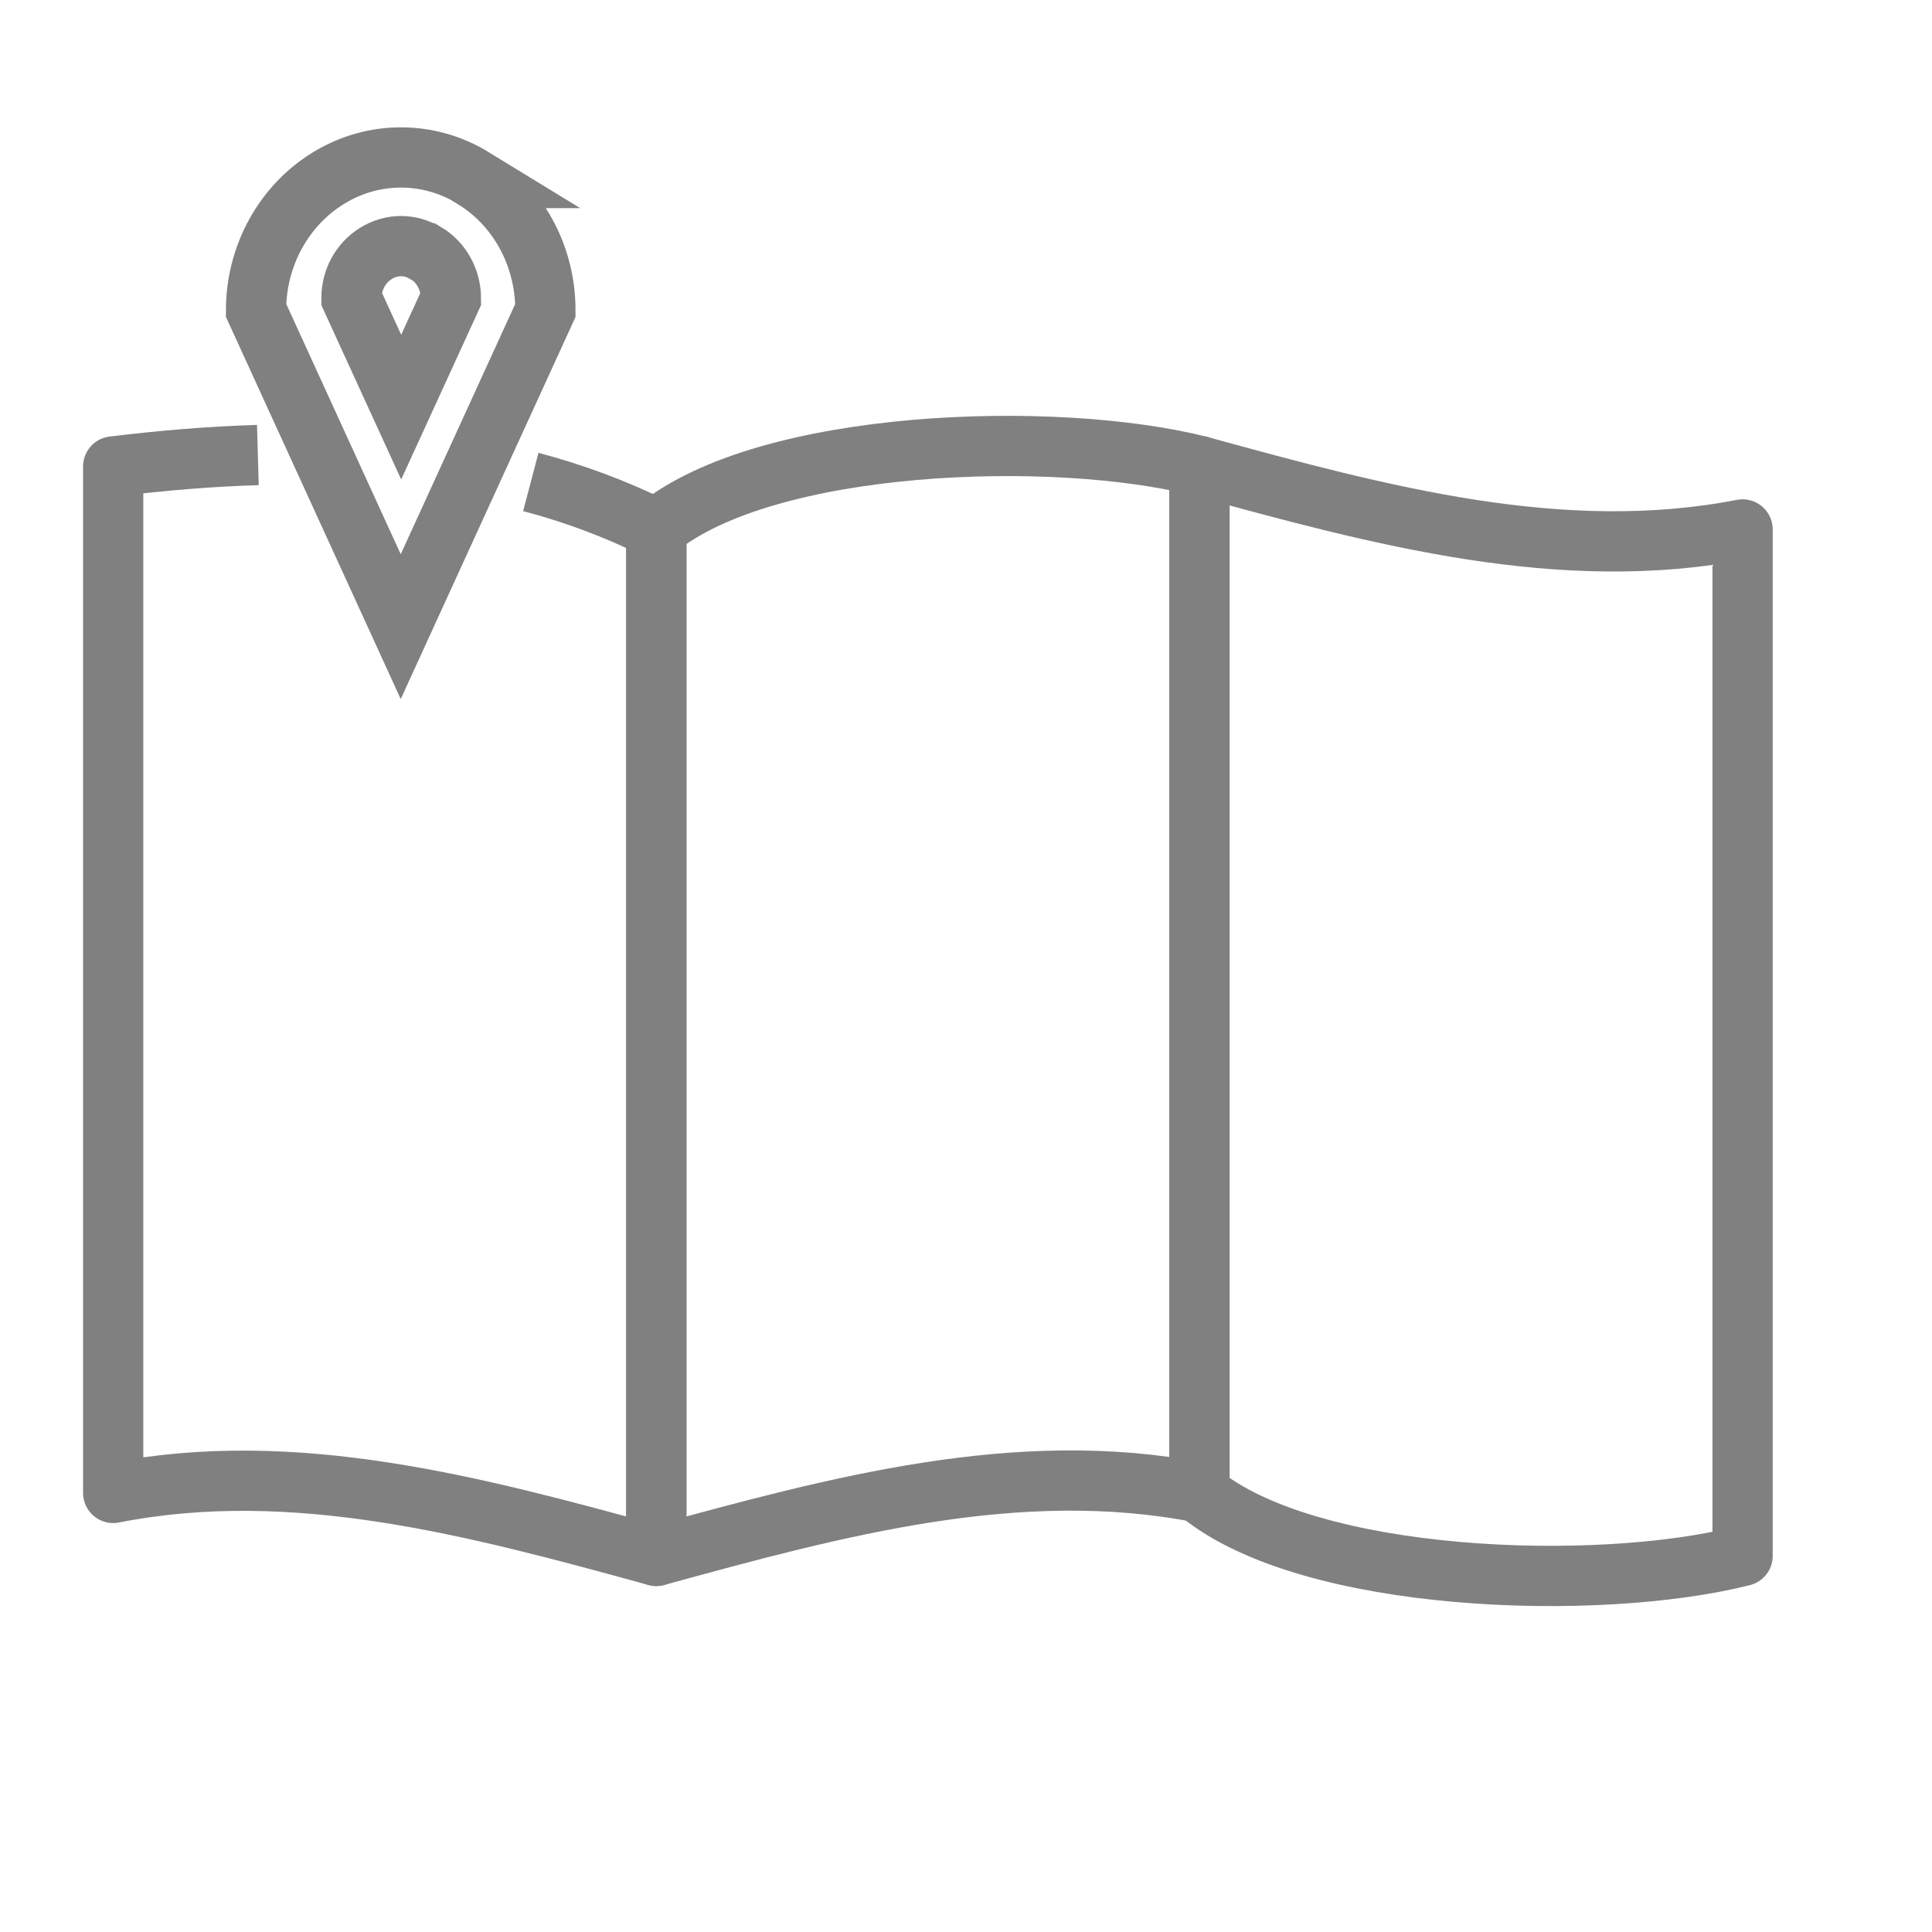 <?xml version="1.0" encoding="UTF-8" standalone="no"?>
<!-- Created with Inkscape (http://www.inkscape.org/) -->

<svg
   width="16"
   height="16"
   viewBox="0 0 4.233 4.233"
   version="1.1"
   id="svg8"
   enable-background="new"
   sodipodi:docname="Nav_DisplayMap.svg"
   inkscape:version="1.3.2 (091e20e, 2023-11-25, custom)"
   xmlns:inkscape="http://www.inkscape.org/namespaces/inkscape"
   xmlns:sodipodi="http://sodipodi.sourceforge.net/DTD/sodipodi-0.dtd"
   xmlns="http://www.w3.org/2000/svg"
   xmlns:svg="http://www.w3.org/2000/svg"
   xmlns:rdf="http://www.w3.org/1999/02/22-rdf-syntax-ns#"
   xmlns:cc="http://creativecommons.org/ns#"
   xmlns:dc="http://purl.org/dc/elements/1.1/">
  <defs
     id="defs2">
    <inkscape:path-effect
       effect="mirror_symmetry"
       start_point="2.117,292.884"
       end_point="2.117,296.978"
       center_point="2.117,294.931"
       id="path-effect889"
       is_visible="true"
       mode="vertical"
       discard_orig_path="false"
       fuse_paths="true"
       oposite_fuse="false" />
    <inkscape:path-effect
       effect="mirror_symmetry"
       start_point="2.117,292.767"
       end_point="2.117,297"
       center_point="2.117,294.883"
       id="path-effect886"
       is_visible="true"
       mode="vertical"
       discard_orig_path="false"
       fuse_paths="false"
       oposite_fuse="false" />
    <inkscape:path-effect
       effect="mirror_symmetry"
       start_point="1.973,293.009"
       end_point="1.973,297.243"
       center_point="1.973,295.126"
       id="path-effect878"
       is_visible="true"
       mode="vertical"
       discard_orig_path="false"
       fuse_paths="false"
       oposite_fuse="false" />
    <inkscape:path-effect
       effect="mirror_symmetry"
       start_point="2.004,293.033"
       end_point="2.004,297.266"
       center_point="2.004,295.149"
       id="path-effect874"
       is_visible="true"
       mode="vertical"
       discard_orig_path="false"
       fuse_paths="false"
       oposite_fuse="false" />
  </defs>
  <sodipodi:namedview
     id="base"
     pagecolor="#ffffff"
     bordercolor="#666666"
     borderopacity="1.0"
     inkscape:pageopacity="0.0"
     inkscape:pageshadow="2"
     inkscape:zoom="44.8"
     inkscape:cx="7.6785714"
     inkscape:cy="8.3370536"
     inkscape:document-units="px"
     inkscape:current-layer="layer1"
     showgrid="false"
     units="px"
     inkscape:window-width="1649"
     inkscape:window-height="1266"
     inkscape:window-x="410"
     inkscape:window-y="202"
     inkscape:window-maximized="0"
     inkscape:pagecheckerboard="true"
     inkscape:showpageshadow="2"
     inkscape:deskcolor="#d1d1d1" />
  <g
     inkscape:label="Layer 1"
     inkscape:groupmode="layer"
     id="layer1"
     transform="translate(0,-292.767)">
    <path
       id="path9"
       style="fill:none;fill-rule:evenodd;stroke:#808080;stroke-width:0.132;stroke-linecap:round;stroke-linejoin:miter"
       d="m 1.037,293.157 c -0.098,-0.06 -0.219,-0.06 -0.317,0 -0.098,0.06 -0.159,0.17 -0.159,0.29 l 0.317,0.693 0.317,-0.693 c 2e-6,-0.12 -0.06,-0.23 -0.159,-0.29 z"
       sodipodi:nodetypes="sscccs" />
    <path
       id="path10"
       style="fill:none;fill-rule:evenodd;stroke:#808080;stroke-width:0.132;stroke-linecap:round;stroke-linejoin:miter"
       d="m 0.933,293.322 c -0.034,-0.021 -0.075,-0.021 -0.109,0 -0.034,0.021 -0.054,0.058 -0.054,0.099 l 0.109,0.238 0.109,-0.238 c 8e-7,-0.041 -0.021,-0.079 -0.054,-0.099 z"
       sodipodi:nodetypes="sscccs" />
    <path
       id="rect10"
       style="opacity:1;vector-effect:none;fill:none;fill-rule:evenodd;stroke:#808080;stroke-width:0.132;stroke-linejoin:round;stop-color:#000000;stop-opacity:1"
       d="m 1.163,293.823 c 0.095,0.025 0.186,0.059 0.275,0.103 v 2.25 C 1.041,296.067 0.645,295.96 0.248,296.038 v -0.69 -0.69 -0.69 -0.179 c 0.107,-0.013 0.213,-0.022 0.317,-0.025"
       sodipodi:nodetypes="ccccccccc" />
    <path
       id="path11"
       style="opacity:1;vector-effect:none;fill:none;fill-rule:evenodd;stroke:#808080;stroke-width:0.132;stroke-linejoin:round;stop-color:#000000;stop-opacity:1"
       d="m 1.438,293.926 v 2.25 c 0.397,-0.109 0.793,-0.216 1.19,-0.139 v -0.69 -0.69 -0.69 -0.179 c -0.317,-0.08 -0.949,-0.06 -1.19,0.138 z"
       sodipodi:nodetypes="ccccccccc" />
    <path
       id="path12"
       style="opacity:1;vector-effect:none;fill:none;fill-rule:evenodd;stroke:#808080;stroke-width:0.132;stroke-linejoin:round;stop-color:#000000;stop-opacity:1"
       d="m 2.628,296.038 v -2.25 c 0.397,0.109 0.793,0.216 1.19,0.139 v 0.69 0.69 0.69 0.179 c -0.317,0.08 -0.949,0.06 -1.19,-0.138 z"
       sodipodi:nodetypes="ccccccccc" />
  </g>
</svg>

